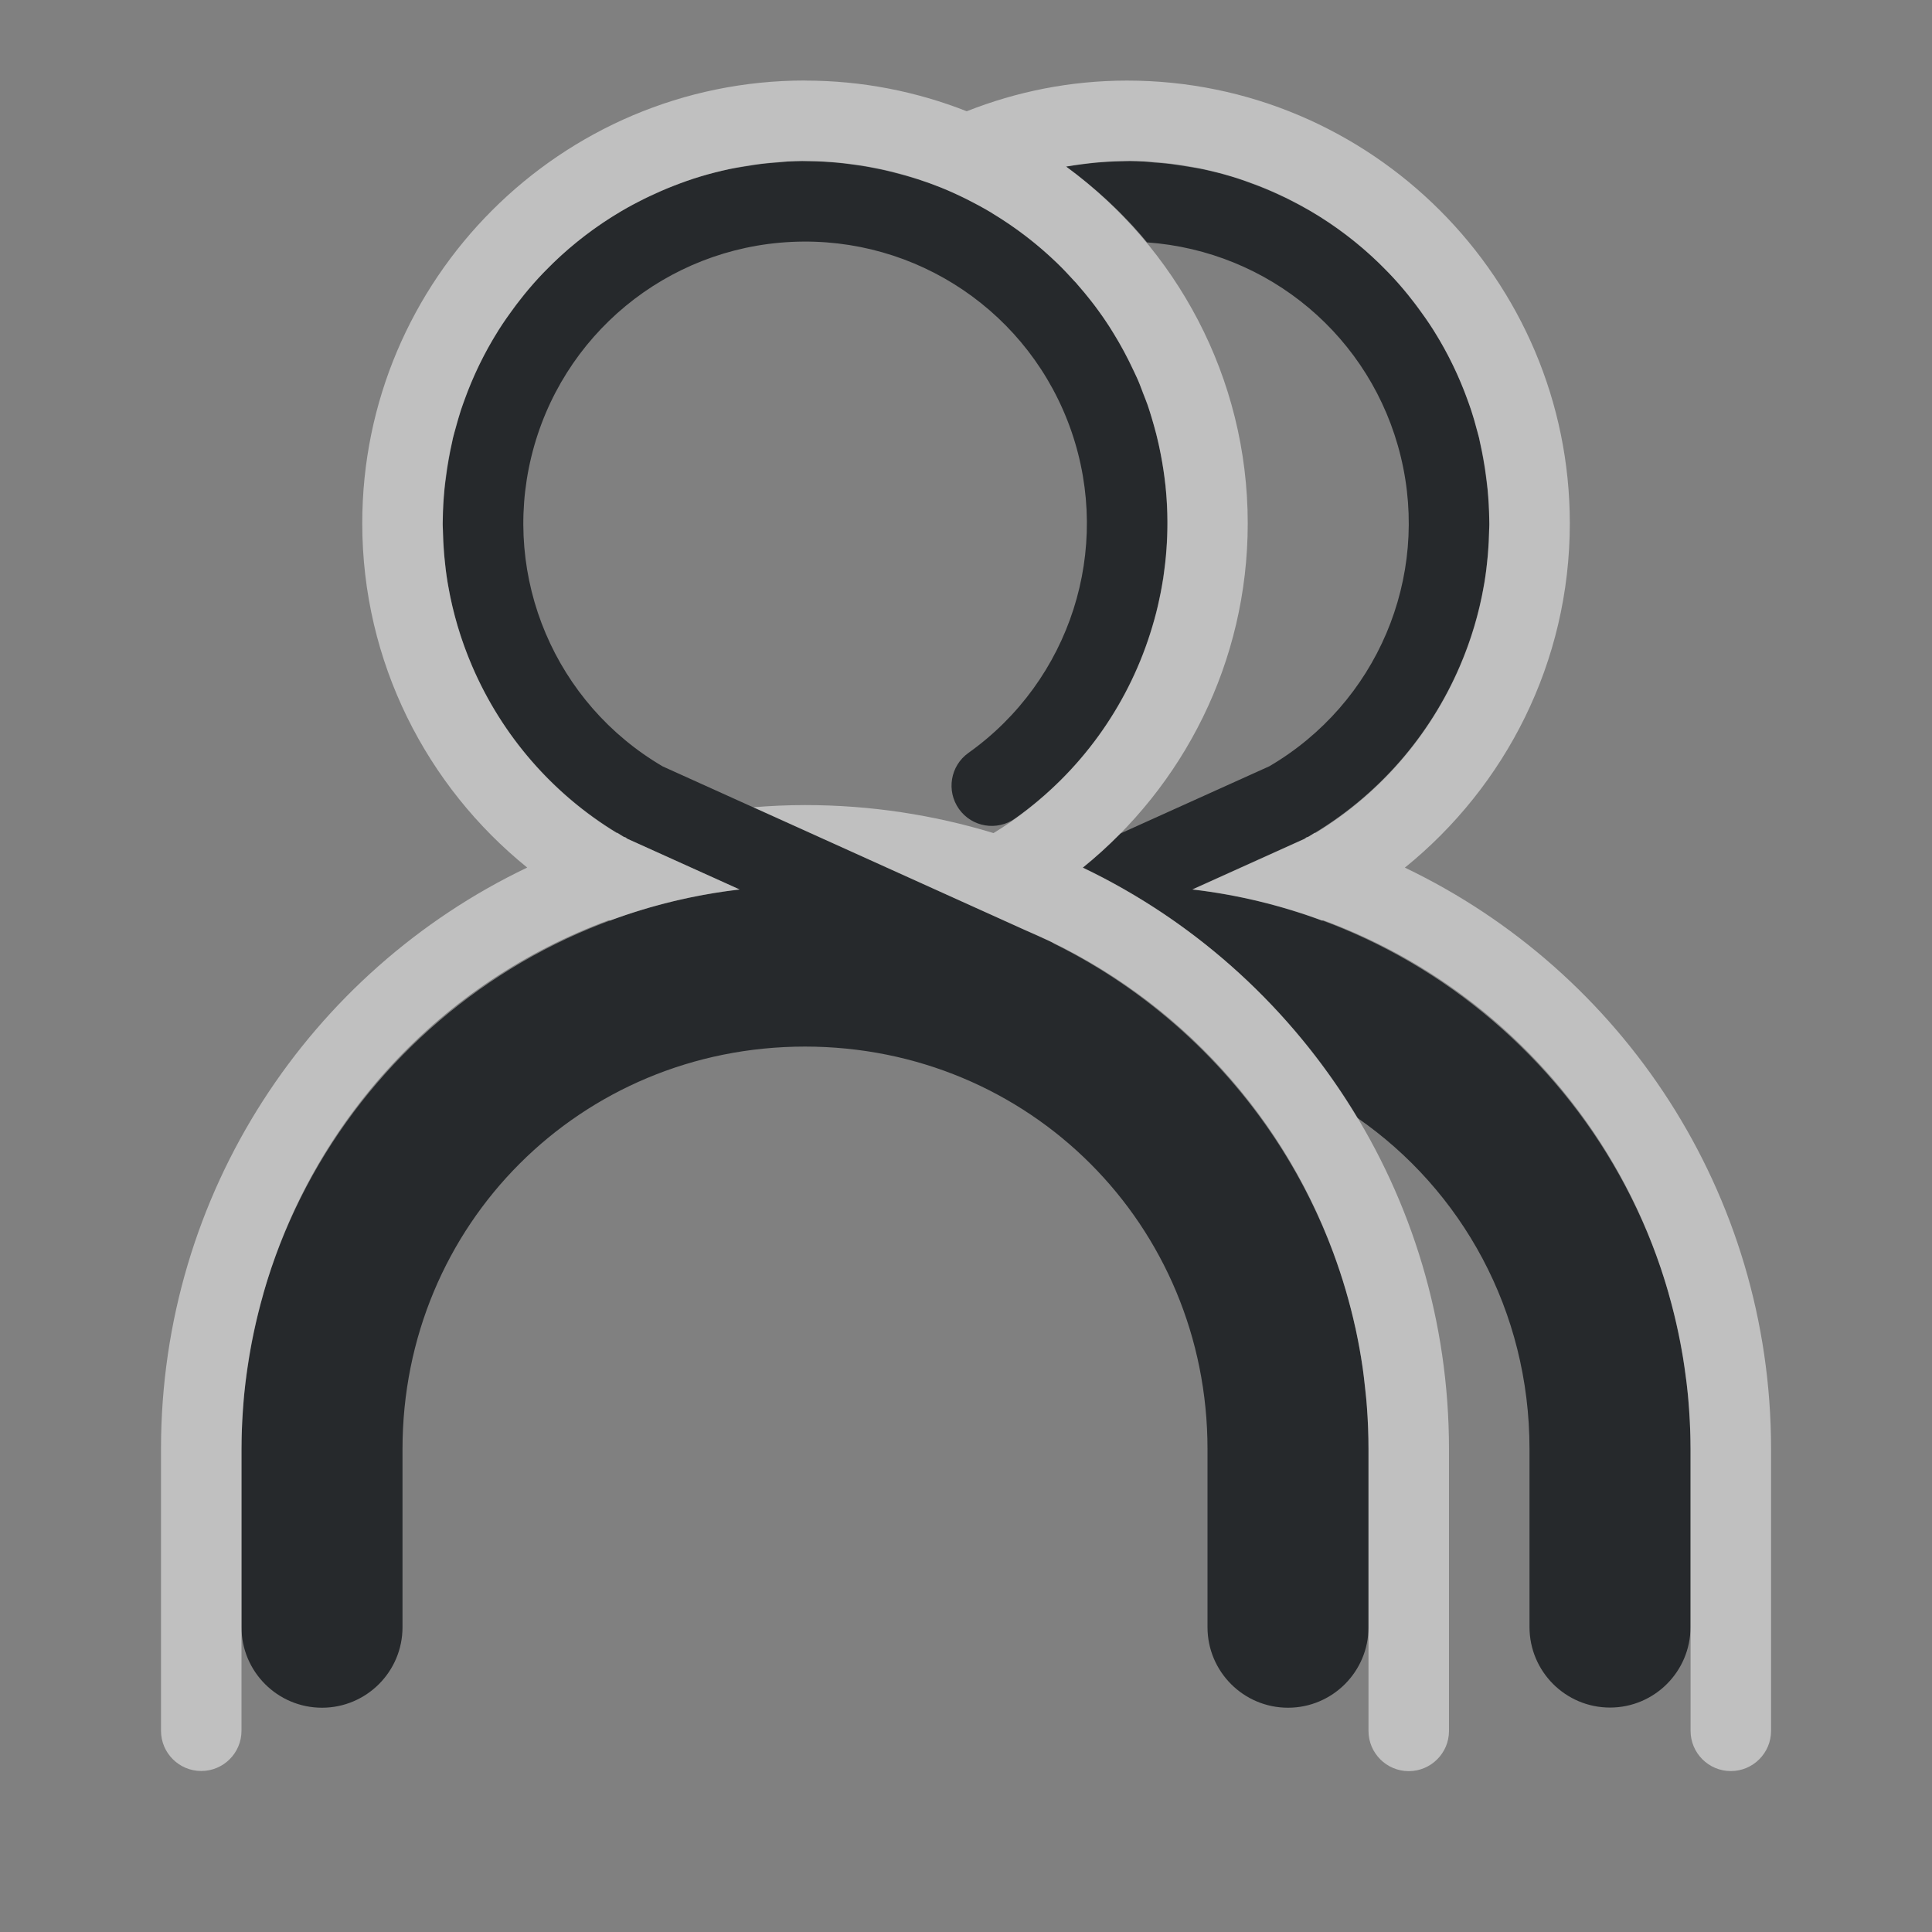 <?xml version="1.0" encoding="UTF-8"?>
<svg id="d" width="24" height="24" version="1.1" xmlns="http://www.w3.org/2000/svg" xmlns:cc="http://creativecommons.org/ns#" xmlns:dc="http://purl.org/dc/elements/1.1/" xmlns:rdf="http://www.w3.org/1999/02/22-rdf-syntax-ns#">
	<rect width="100%" height="100%" fill="#808080" stroke="none"/>
	<defs id="e">
		<style id="current-color-scheme" type="text/css">.ColorScheme-Text {color:#090d11;}.ColorScheme-Background{color:#ffffff;}</style>
	</defs>
	<path id="b" class="ColorScheme-Text" d="m9.973 2c-0.062 3.807e-4 -0.123 0.003-0.186 0.006-1.993 0.094-3.69 1.495-4.16 3.434-0.471 1.939 0.395 3.959 2.123 4.957 0.006 0.002 0.013 0.004 0.02 0.006 0.008 0.006 0.017 0.012 0.025 0.018l1.393 0.629c-3.479 0.404-6.188 3.365-6.188 6.951v2.213c-2.8e-6 0.552 0.448 1 1 1 0.552 3e-6 1-0.448 1-1v-2.213c0-2.787 2.213-5 5-5s5 2.213 5 5v2.213c-3e-6 0.552 0.448 1 1 1 0.552 3e-6 1-0.448 1-1v-2.213c0-2.748-1.591-5.13-3.9-6.275-0.022-0.014-0.045-0.027-0.068-0.037l-4.799-2.168c-1.335-0.781-1.998-2.341-1.633-3.846 0.367-1.512 1.681-2.596 3.234-2.67 1.554-0.074 2.966 0.881 3.475 2.352 0.508 1.47-0.012 3.094-1.279 3.996-0.225 0.16-0.277 0.472-0.117 0.697 0.16 0.225 0.472 0.277 0.697 0.117 1.626-1.156 2.296-3.251 1.645-5.137-0.631-1.827-2.362-3.041-4.281-3.029zm4.055 0c-0.266-0.002-0.528 0.024-0.785 0.068 0.372 0.273 0.713 0.587 1.006 0.943 1.518 0.108 2.792 1.177 3.152 2.662 0.365 1.505-0.298 3.064-1.633 3.846l-1.852 0.836c-0.147 0.149-0.302 0.29-0.465 0.422 1.421 0.679 2.605 1.767 3.41 3.109 1.297 0.898 2.139 2.396 2.139 4.113v2.213c0 0.552 0.448 1 1 1s1-0.448 1-1v-2.213c0-3.586-2.709-6.547-6.188-6.951l1.393-0.629c0.009-0.006 0.017-0.011 0.025-0.018 0.007-0.002 0.013-0.004 0.02-0.006 1.728-0.998 2.594-3.018 2.123-4.957s-2.167-3.339-4.16-3.434c-0.062-0.003-0.124-0.005-0.186-0.006z" style="fill-opacity:.75;fill:currentColor"/>
	<path id="c" class="ColorScheme-Background" d="m10 1c-3.032 0-5.5 2.468-5.5 5.5 0 1.726 0.801 3.268 2.049 4.277-2.692 1.287-4.549 4.036-4.549 7.223v3.5c0 0.276 0.224 0.5 0.5 0.5s0.5-0.224 0.5-0.5v-3.5c0-0.163 0.007-0.324 0.018-0.484 0.003-0.044 0.006-0.089 0.01-0.133 0.012-0.136 0.029-0.271 0.049-0.404 0.01-0.072 0.023-0.143 0.035-0.215 0.012-0.068 0.025-0.134 0.039-0.201 0.035-0.168 0.077-0.334 0.123-0.498v-0.002c0.611-2.15 2.212-3.869 4.291-4.633 0.004 0.002 0.008 0.004 0.012 0.006 0.512-0.19 1.051-0.322 1.611-0.387l-1.393-0.629c-0.009-0.006-0.017-0.011-0.025-0.018-0.007-0.002-0.013-0.004-0.02-0.006-0.028-0.016-0.053-0.034-0.08-0.051-0.003 9.58e-4 -0.007 9.44e-4 -0.01 0.002-0.796-0.484-1.427-1.211-1.797-2.076-0.136-0.317-0.237-0.652-0.297-1.002-0.003-0.015-0.005-0.03-0.008-0.045-0.016-0.1-0.028-0.202-0.037-0.305-0.001-0.015-0.003-0.03-0.004-0.045-0.008-0.094-0.012-0.188-0.014-0.283-5.31e-4 -0.025-0.004-0.051-0.004-0.076-1.79e-5 -0.005 0-0.01 0-0.016 0-0.018 0.002-0.036 0.002-0.055 0.001-0.118 0.009-0.237 0.02-0.355 0.004-0.05 0.011-0.099 0.018-0.148 0.01-0.081 0.022-0.163 0.037-0.244 0.012-0.066 0.024-0.131 0.039-0.195 0.005-0.021 0.007-0.042 0.012-0.062 0.009-0.038 0.021-0.074 0.031-0.111 0.021-0.077 0.042-0.153 0.066-0.229 0.014-0.043 0.03-0.085 0.045-0.127 0.108-0.301 0.247-0.588 0.414-0.855 0.006-0.01 0.011-0.02 0.018-0.029 0.056-0.088 0.116-0.172 0.178-0.256 0.013-0.018 0.026-0.035 0.039-0.053 0.065-0.086 0.132-0.169 0.203-0.25 0.004-0.004 0.008-0.009 0.012-0.014 0.076-0.086 0.156-0.168 0.238-0.248 0.255-0.247 0.539-0.463 0.848-0.645 0.095-0.056 0.192-0.107 0.291-0.156 0.02-0.01 0.04-0.02 0.061-0.029 0.096-0.045 0.193-0.088 0.293-0.127 0.111-0.043 0.224-0.085 0.34-0.119 0.116-0.035 0.233-0.064 0.352-0.09 0.07-0.015 0.142-0.025 0.213-0.037 0.065-0.011 0.13-0.021 0.195-0.029 0.065-0.008 0.131-0.013 0.197-0.018 0.043-0.003 0.084-0.01 0.127-0.012 0.062-0.003 0.124-0.005 0.186-0.006 0.006-3.62e-5 0.012 1.31e-5 0.018 0 0.02-4.38e-5 0.039 0.002 0.059 0.002 0.12 0.001 0.239 0.009 0.357 0.02 0.051 0.005 0.102 0.011 0.152 0.018 0.067 0.008 0.133 0.018 0.199 0.029 0.011 0.002 0.022 0.004 0.033 0.006 0.094 0.017 0.186 0.036 0.277 0.059 0.004 9.333e-4 0.008 0.001 0.012 0.002 0.007 0.002 0.013 0.004 0.02 0.006 0.201 0.05 0.399 0.113 0.59 0.189 0.105 0.042 0.209 0.09 0.311 0.141 0.001 6.449e-4 0.003 0.001 0.004 0.002 0.098 0.049 0.195 0.101 0.289 0.156 0.004 0.003 0.009 0.005 0.014 0.008 0.007 0.004 0.013 0.01 0.02 0.014 0.29 0.175 0.558 0.381 0.801 0.615 0.073 0.07 0.141 0.144 0.209 0.219 0.01 0.011 0.021 0.02 0.031 0.031 0.005 0.006 0.009 0.012 0.014 0.018 0.062 0.071 0.122 0.142 0.18 0.217 0.023 0.03 0.046 0.059 0.068 0.09 0.051 0.069 0.1 0.139 0.146 0.211 0.018 0.028 0.035 0.057 0.053 0.086 0.09 0.146 0.171 0.297 0.244 0.453 0.019 0.041 0.04 0.081 0.059 0.123 0.024 0.055 0.043 0.112 0.064 0.168 0.019 0.05 0.041 0.098 0.059 0.148 0.006 0.016 0.01 0.033 0.016 0.049 0.021 0.063 0.038 0.127 0.057 0.191 0.024 0.083 0.046 0.166 0.064 0.25 0.009 0.041 0.017 0.082 0.025 0.123 0.024 0.123 0.043 0.246 0.057 0.369 9.91e-4 0.009 0.003 0.018 0.004 0.027 2.64e-4 0.003-2.58e-4 0.005 0 0.008 0.015 0.146 0.023 0.293 0.023 0.439 1.4e-5 0.005 0 0.009 0 0.014 0 0.109-0.004 0.215-0.012 0.322-8e-3 0.114-0.021 0.227-0.037 0.338-8.69e-4 0.006-0.001 0.012-0.002 0.018-0.002 0.011-0.004 0.022-0.006 0.033-0.017 0.107-0.038 0.212-0.062 0.316-0.027 0.117-0.06 0.231-0.096 0.344-0.146 0.46-0.364 0.887-0.641 1.27-0.142 0.196-0.299 0.38-0.471 0.551-0.251 0.249-0.53 0.471-0.834 0.656-0.74-0.225-1.525-0.348-2.34-0.348-0.216 0-0.431 0.01-0.643 0.027l3.367 1.522c1.775 0.744 3.167 2.194 3.836 4.008 0.056 0.153 0.108 0.307 0.154 0.465 0.044 0.152 0.085 0.306 0.119 0.463 1e-3 0.005 0.003 0.009 0.004 0.014 0.004 0.019 0.008 0.039 0.012 0.059 0.028 0.133 0.052 0.267 0.072 0.402 0.014 0.09 0.023 0.182 0.033 0.273 0.008 0.076 0.018 0.151 0.023 0.229 0.014 0.178 0.021 0.358 0.021 0.539v3.5c0 0.276 0.224 0.5 0.5 0.5s0.5-0.224 0.5-0.5v-3.5c0-3.187-1.857-5.936-4.549-7.223 1.248-1.009 2.049-2.552 2.049-4.277 0-1.818-0.891-3.43-2.256-4.432 0.065-0.011 0.131-0.021 0.197-0.029 0.051-0.006 0.101-0.013 0.152-0.018 0.118-0.011 0.237-0.018 0.357-0.02 0.02-2.1e-4 0.039-0.002 0.059-0.002 0.006 1.31e-5 0.012-3.62e-5 0.018 0 0.062 3.8e-4 0.123 0.003 0.186 0.006 0.043 0.002 0.084 0.008 0.127 0.012 0.066 0.005 0.132 0.01 0.197 0.018 0.066 0.008 0.131 0.019 0.195 0.029 0.071 0.012 0.143 0.022 0.213 0.037 0.119 0.026 0.236 0.055 0.352 0.09 0.116 0.035 0.228 0.076 0.34 0.119 0.1 0.039 0.197 0.081 0.293 0.127 0.02 0.01 0.04 0.019 0.061 0.029 0.099 0.049 0.196 0.101 0.291 0.156 0.308 0.181 0.592 0.397 0.848 0.645 0.082 0.08 0.162 0.162 0.238 0.248 4e-3 0.004 0.008 0.009 0.012 0.014 0.071 0.081 0.138 0.164 0.203 0.25 0.013 0.017 0.026 0.035 0.039 0.053 0.062 0.084 0.122 0.168 0.178 0.256 0.006 0.01 0.012 0.02 0.018 0.029 0.167 0.267 0.306 0.554 0.414 0.855 0.015 0.042 0.031 0.084 0.045 0.127 0.025 0.075 0.046 0.152 0.066 0.229 0.01 0.037 0.022 0.074 0.031 0.111 5e-3 0.021 0.007 0.042 0.012 0.062 0.015 0.065 0.027 0.13 0.039 0.195 0.015 0.081 0.027 0.163 0.037 0.244 0.006 0.049 0.013 0.098 0.018 0.148 0.011 0.119 0.018 0.237 0.02 0.355 3e-4 0.018 0.002 0.036 0.002 0.055 0 0.005 1.8e-5 0.01 0 0.016-1e-4 0.026-0.003 0.051-0.004 0.076-0.002 0.095-0.006 0.189-0.014 0.283-0.001 0.015-0.003 0.03-0.004 0.045-0.009 0.102-0.021 0.204-0.037 0.305-0.002 0.015-0.005 0.03-0.008 0.045-0.06 0.35-0.161 0.685-0.297 1.002-0.37 0.866-1 1.592-1.797 2.076-0.003-1e-3 -0.007-9.48e-4 -0.01-0.002-0.027 0.016-0.053 0.035-0.08 0.051-0.006 0.002-0.013 0.004-0.02 0.006-0.008 0.006-0.017 0.012-0.025 0.018l-1.393 0.629c0.56 0.065 1.099 0.197 1.611 0.387 0.004-2e-3 0.008-0.004 0.012-0.006 2.079 0.763 3.68 2.483 4.291 4.633v0.002c0.047 0.164 0.088 0.33 0.123 0.498 0.014 0.067 0.027 0.134 0.039 0.201 0.013 0.071 0.025 0.143 0.035 0.215 0.02 0.134 0.037 0.268 0.049 0.404 0.004 0.044 0.007 0.088 0.01 0.133 0.011 0.16 0.018 0.321 0.018 0.484v3.5c0 0.276 0.224 0.5 0.5 0.5s0.5-0.224 0.5-0.5v-3.5c0-3.187-1.856-5.936-4.549-7.223 1.248-1.009 2.049-2.551 2.049-4.277 0-3.032-2.468-5.5-5.5-5.5-0.703 0-1.374 0.137-1.992 0.381-0.622-0.245-1.3-0.381-2.008-0.381z" style="fill-opacity:.5;fill:currentColor"/>
</svg>
